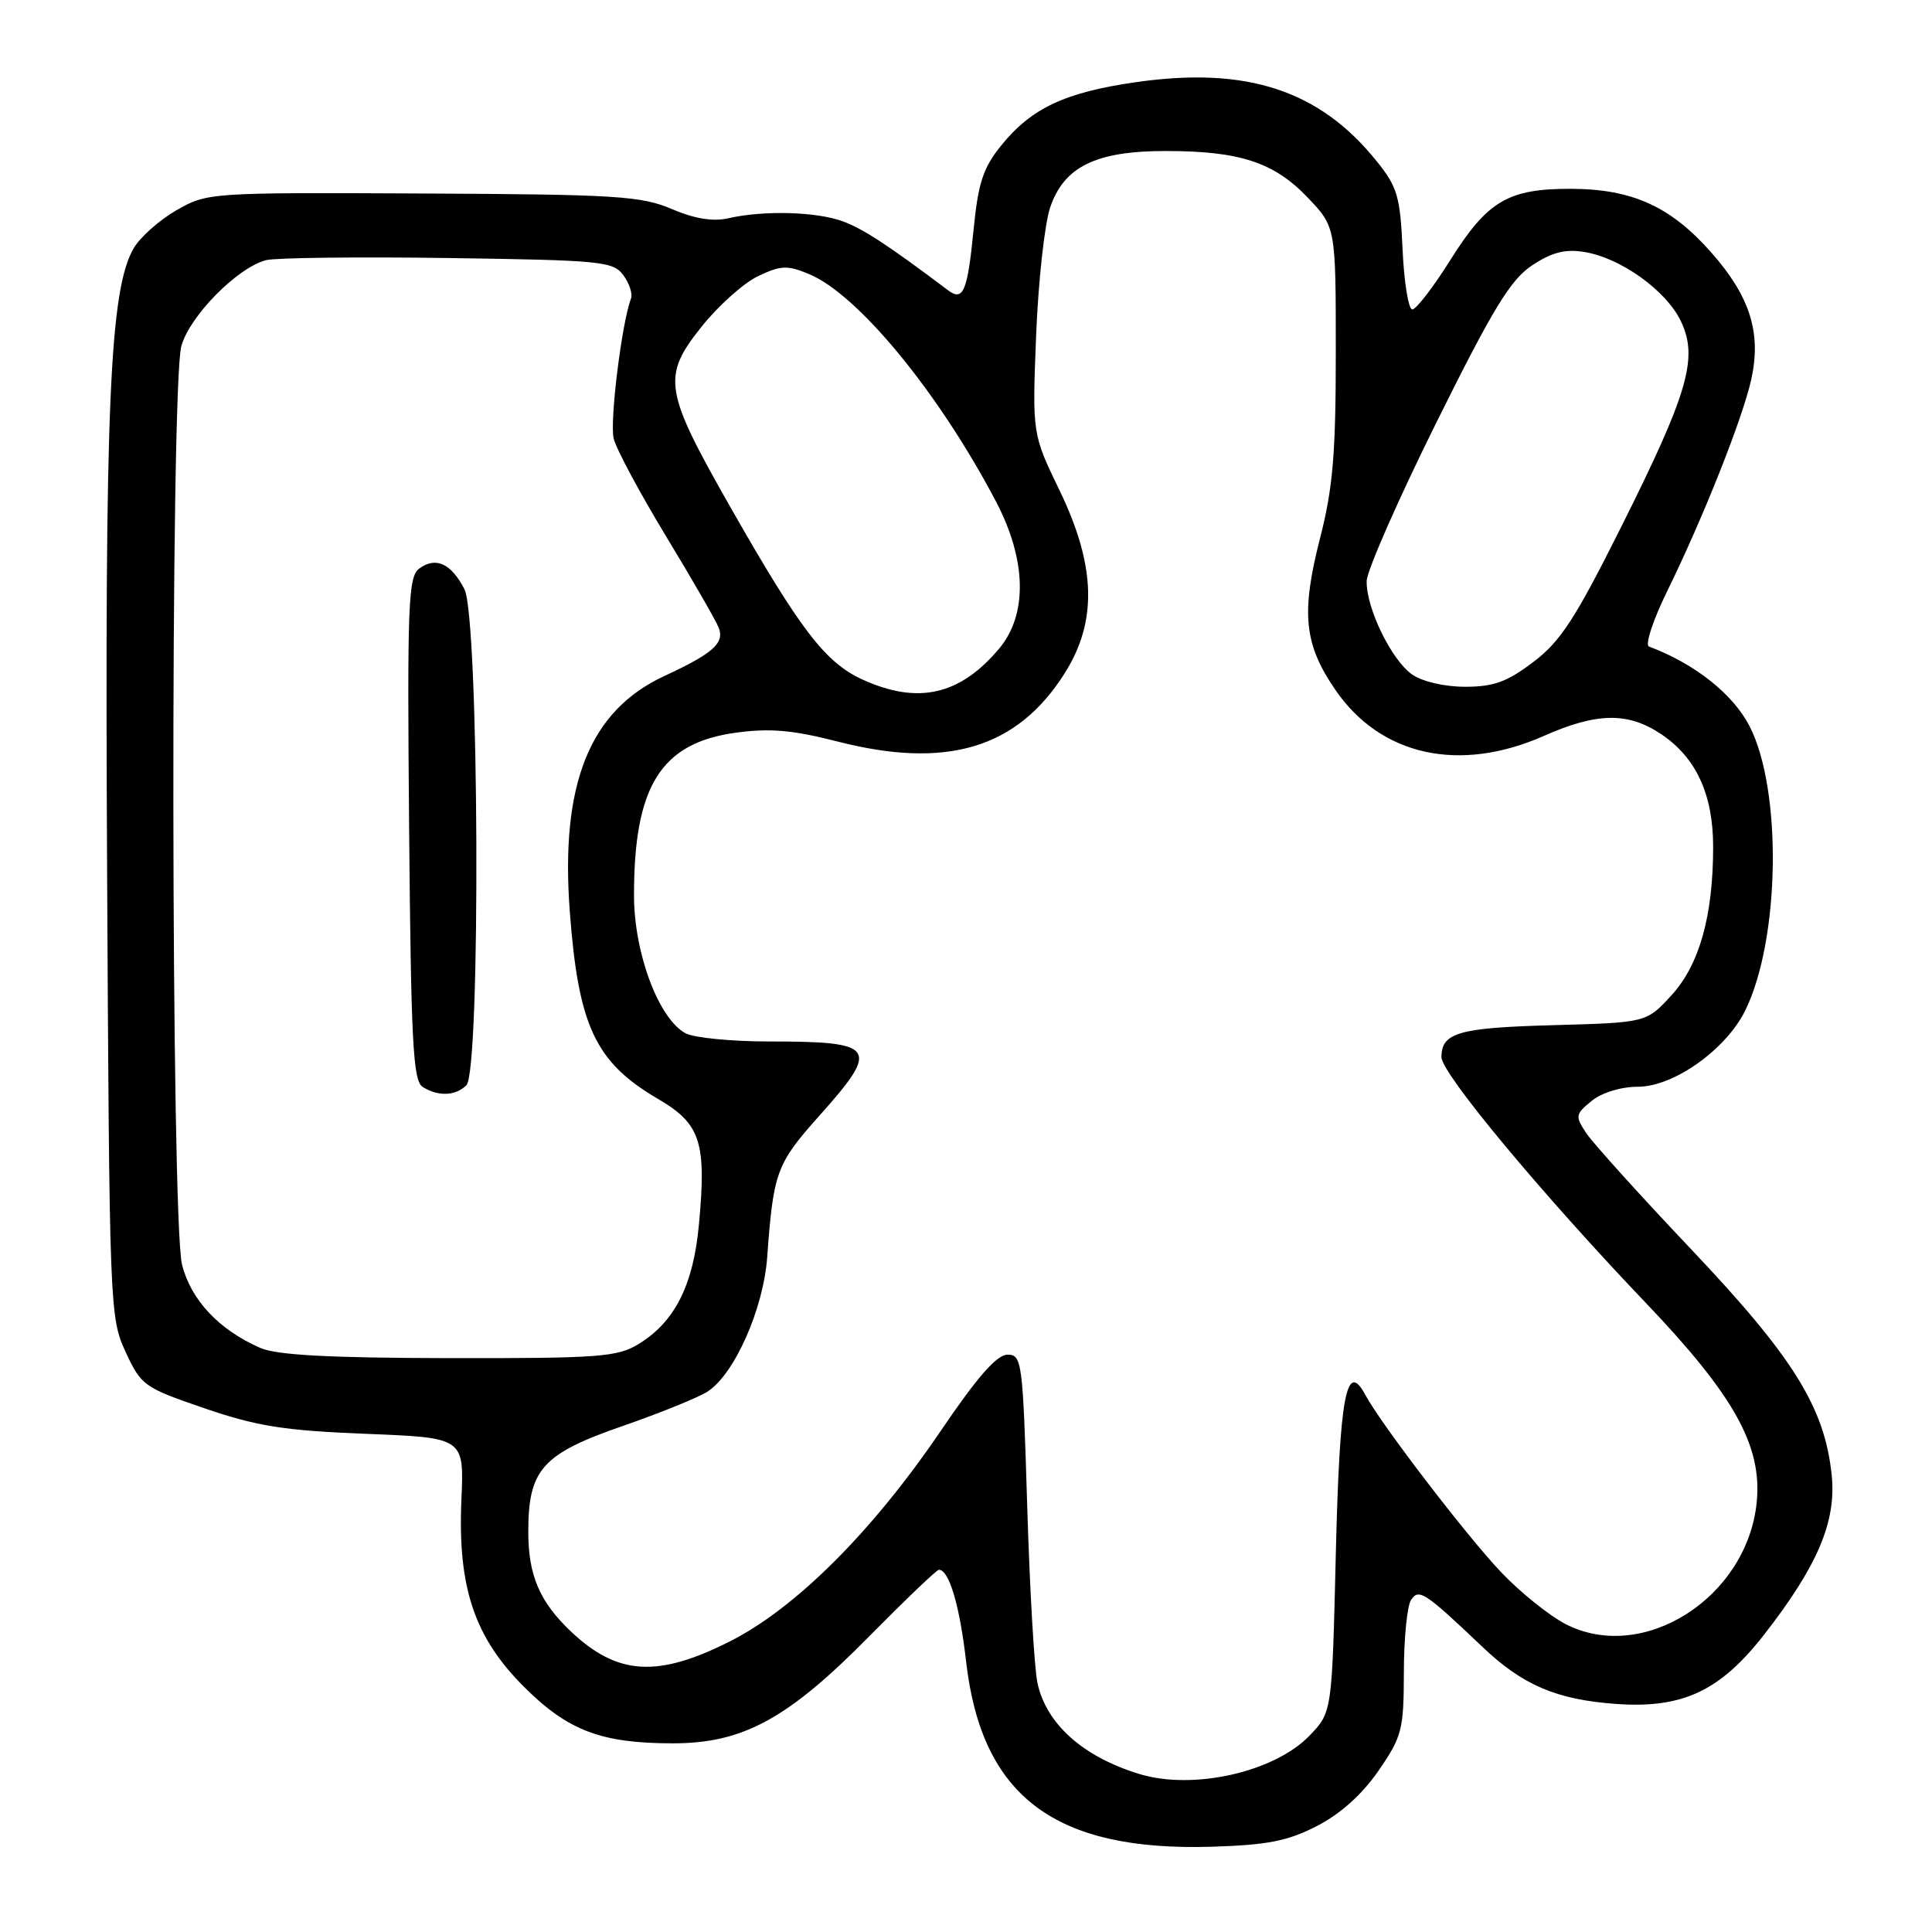 <?xml version="1.0" encoding="UTF-8" standalone="no"?>
<!DOCTYPE svg PUBLIC "-//W3C//DTD SVG 1.1//EN" "http://www.w3.org/Graphics/SVG/1.1/DTD/svg11.dtd" >
<svg xmlns="http://www.w3.org/2000/svg" xmlns:xlink="http://www.w3.org/1999/xlink" version="1.1" viewBox="0 0 256 256">
 <g >
 <path fill="currentColor"
d=" M 174.51 241.95 C 177.63 240.35 180.50 237.76 182.66 234.63 C 185.77 230.11 186.00 229.22 186.02 221.64 C 186.02 217.16 186.45 212.84 186.95 212.04 C 187.98 210.42 188.77 210.94 196.41 218.20 C 201.76 223.30 206.25 225.21 214.13 225.78 C 222.95 226.41 227.92 224.08 233.76 216.59 C 240.85 207.49 243.34 201.61 242.71 195.46 C 241.78 186.50 237.65 179.85 224.12 165.57 C 217.31 158.38 211.03 151.43 210.17 150.12 C 208.70 147.89 208.74 147.63 210.91 145.87 C 212.27 144.77 214.80 144.00 217.03 144.00 C 221.77 144.00 228.71 139.07 231.25 133.90 C 235.87 124.51 236.17 104.71 231.83 96.23 C 229.64 91.97 224.58 87.95 218.50 85.67 C 217.95 85.47 219.02 82.19 220.88 78.40 C 225.67 68.63 230.86 55.57 232.04 50.33 C 233.42 44.15 231.92 39.32 226.79 33.50 C 221.40 27.37 216.31 25.05 208.20 25.02 C 199.84 24.99 197.10 26.61 192.18 34.45 C 189.92 38.05 187.65 41.00 187.14 41.00 C 186.63 41.00 186.05 37.44 185.85 33.09 C 185.53 26.01 185.17 24.77 182.40 21.34 C 174.86 11.97 165.25 8.80 150.65 10.87 C 141.18 12.21 136.68 14.31 132.68 19.26 C 130.26 22.25 129.62 24.20 129.00 30.48 C 128.20 38.62 127.63 39.98 125.62 38.46 C 117.69 32.49 114.38 30.32 111.68 29.33 C 108.19 28.04 101.18 27.85 96.50 28.92 C 94.47 29.39 92.04 28.99 89.00 27.69 C 84.95 25.97 81.67 25.76 56.00 25.64 C 27.81 25.50 27.46 25.53 23.41 27.84 C 21.16 29.13 18.61 31.39 17.74 32.85 C 14.53 38.29 13.87 53.65 14.19 115.00 C 14.49 173.37 14.54 174.59 16.64 179.13 C 18.71 183.60 19.07 183.86 27.14 186.62 C 34.09 189.00 37.69 189.56 48.50 189.99 C 61.50 190.50 61.50 190.50 61.14 198.70 C 60.63 210.32 62.85 216.95 69.45 223.53 C 75.26 229.33 79.68 231.00 89.17 231.00 C 98.45 231.00 104.40 227.76 115.19 216.81 C 119.97 211.97 124.12 208.00 124.41 208.00 C 125.76 208.00 127.17 212.76 128.01 220.13 C 130.06 238.04 139.74 245.34 160.60 244.70 C 167.97 244.47 170.63 243.95 174.51 241.95 Z  M 150.99 235.07 C 143.51 232.79 138.63 228.44 137.47 223.00 C 137.05 221.07 136.44 210.50 136.11 199.50 C 135.53 180.37 135.41 179.50 133.50 179.50 C 132.09 179.50 129.52 182.43 124.72 189.50 C 115.60 202.95 105.40 213.14 96.62 217.54 C 87.09 222.33 81.79 221.98 75.66 216.19 C 71.50 212.25 70.00 208.74 70.00 202.95 C 70.00 194.73 71.85 192.65 82.43 188.98 C 87.42 187.25 92.51 185.19 93.74 184.40 C 97.31 182.12 101.17 173.42 101.66 166.56 C 102.48 155.30 102.88 154.21 108.55 147.86 C 116.67 138.76 116.16 138.00 101.85 138.00 C 96.91 138.00 91.96 137.51 90.85 136.92 C 87.28 135.01 84.02 126.32 84.01 118.69 C 83.99 104.15 87.57 98.43 97.54 97.08 C 102.01 96.47 105.07 96.74 110.92 98.24 C 125.41 101.97 134.76 99.18 141.05 89.25 C 145.43 82.36 145.23 74.98 140.39 64.97 C 136.78 57.50 136.78 57.50 137.29 44.50 C 137.57 37.35 138.41 29.70 139.15 27.50 C 140.98 22.07 145.23 20.00 154.50 20.01 C 164.26 20.01 168.82 21.51 173.25 26.15 C 177.00 30.08 177.00 30.08 177.00 46.63 C 177.00 60.14 176.62 64.66 174.91 71.33 C 172.37 81.24 172.79 85.38 176.95 91.42 C 182.96 100.17 193.39 102.46 204.60 97.50 C 211.60 94.40 215.72 94.34 220.10 97.27 C 224.74 100.37 227.00 105.26 227.00 112.20 C 227.00 121.37 225.19 127.82 221.47 131.89 C 218.16 135.50 218.16 135.50 205.83 135.84 C 193.27 136.18 191.00 136.83 191.00 140.08 C 191.00 142.22 204.25 158.15 218.06 172.62 C 229.77 184.89 233.49 191.55 232.78 198.99 C 231.56 211.67 217.73 220.51 207.43 215.19 C 205.27 214.07 201.44 210.99 198.91 208.33 C 194.31 203.49 182.98 188.69 180.92 184.84 C 178.39 180.12 177.51 184.88 177.00 205.99 C 176.50 226.87 176.50 226.87 173.54 229.96 C 168.89 234.81 158.14 237.24 150.99 235.07 Z  M 34.50 178.61 C 29.01 176.21 25.31 172.27 24.12 167.57 C 22.65 161.72 22.56 51.12 24.03 45.85 C 25.14 41.85 31.50 35.42 35.27 34.47 C 36.54 34.15 47.39 34.02 59.38 34.19 C 79.71 34.48 81.26 34.63 82.60 36.47 C 83.40 37.56 83.85 38.95 83.61 39.56 C 82.39 42.74 80.76 55.92 81.32 58.13 C 81.67 59.53 84.80 65.36 88.28 71.10 C 91.76 76.84 94.89 82.28 95.24 83.19 C 96.02 85.22 94.45 86.60 88.02 89.58 C 78.13 94.17 74.23 103.88 75.50 120.78 C 76.64 135.98 78.89 140.76 87.20 145.62 C 92.84 148.91 93.63 151.34 92.61 162.28 C 91.87 170.30 89.40 175.18 84.60 178.10 C 81.80 179.81 79.36 179.99 59.50 179.96 C 43.62 179.93 36.67 179.56 34.50 178.61 Z  M 61.80 143.80 C 63.72 141.88 63.48 81.84 61.54 78.07 C 59.77 74.65 57.75 73.73 55.56 75.33 C 54.09 76.41 53.95 79.94 54.21 109.80 C 54.46 138.07 54.73 143.22 56.00 144.02 C 58.06 145.32 60.37 145.23 61.80 143.80 Z  M 114.32 90.06 C 109.37 87.81 106.07 83.51 96.81 67.25 C 87.98 51.74 87.68 49.92 92.92 43.34 C 95.15 40.53 98.54 37.50 100.45 36.59 C 103.48 35.15 104.34 35.12 107.21 36.32 C 113.71 39.03 124.38 52.01 131.96 66.43 C 136.04 74.18 136.19 81.43 132.38 85.96 C 127.19 92.12 121.64 93.38 114.32 90.06 Z  M 187.11 89.37 C 184.37 87.45 181.02 80.57 181.09 77.00 C 181.12 75.62 185.27 66.18 190.32 56.00 C 197.83 40.87 200.14 37.08 203.00 35.17 C 205.60 33.44 207.37 32.98 209.89 33.38 C 214.73 34.15 220.79 38.49 222.73 42.57 C 225.05 47.43 223.71 52.06 214.74 69.97 C 208.72 82.00 206.77 85.00 203.17 87.72 C 199.71 90.35 197.91 91.00 194.14 91.00 C 191.42 91.00 188.47 90.32 187.11 89.37 Z "/>
</g>
</svg>